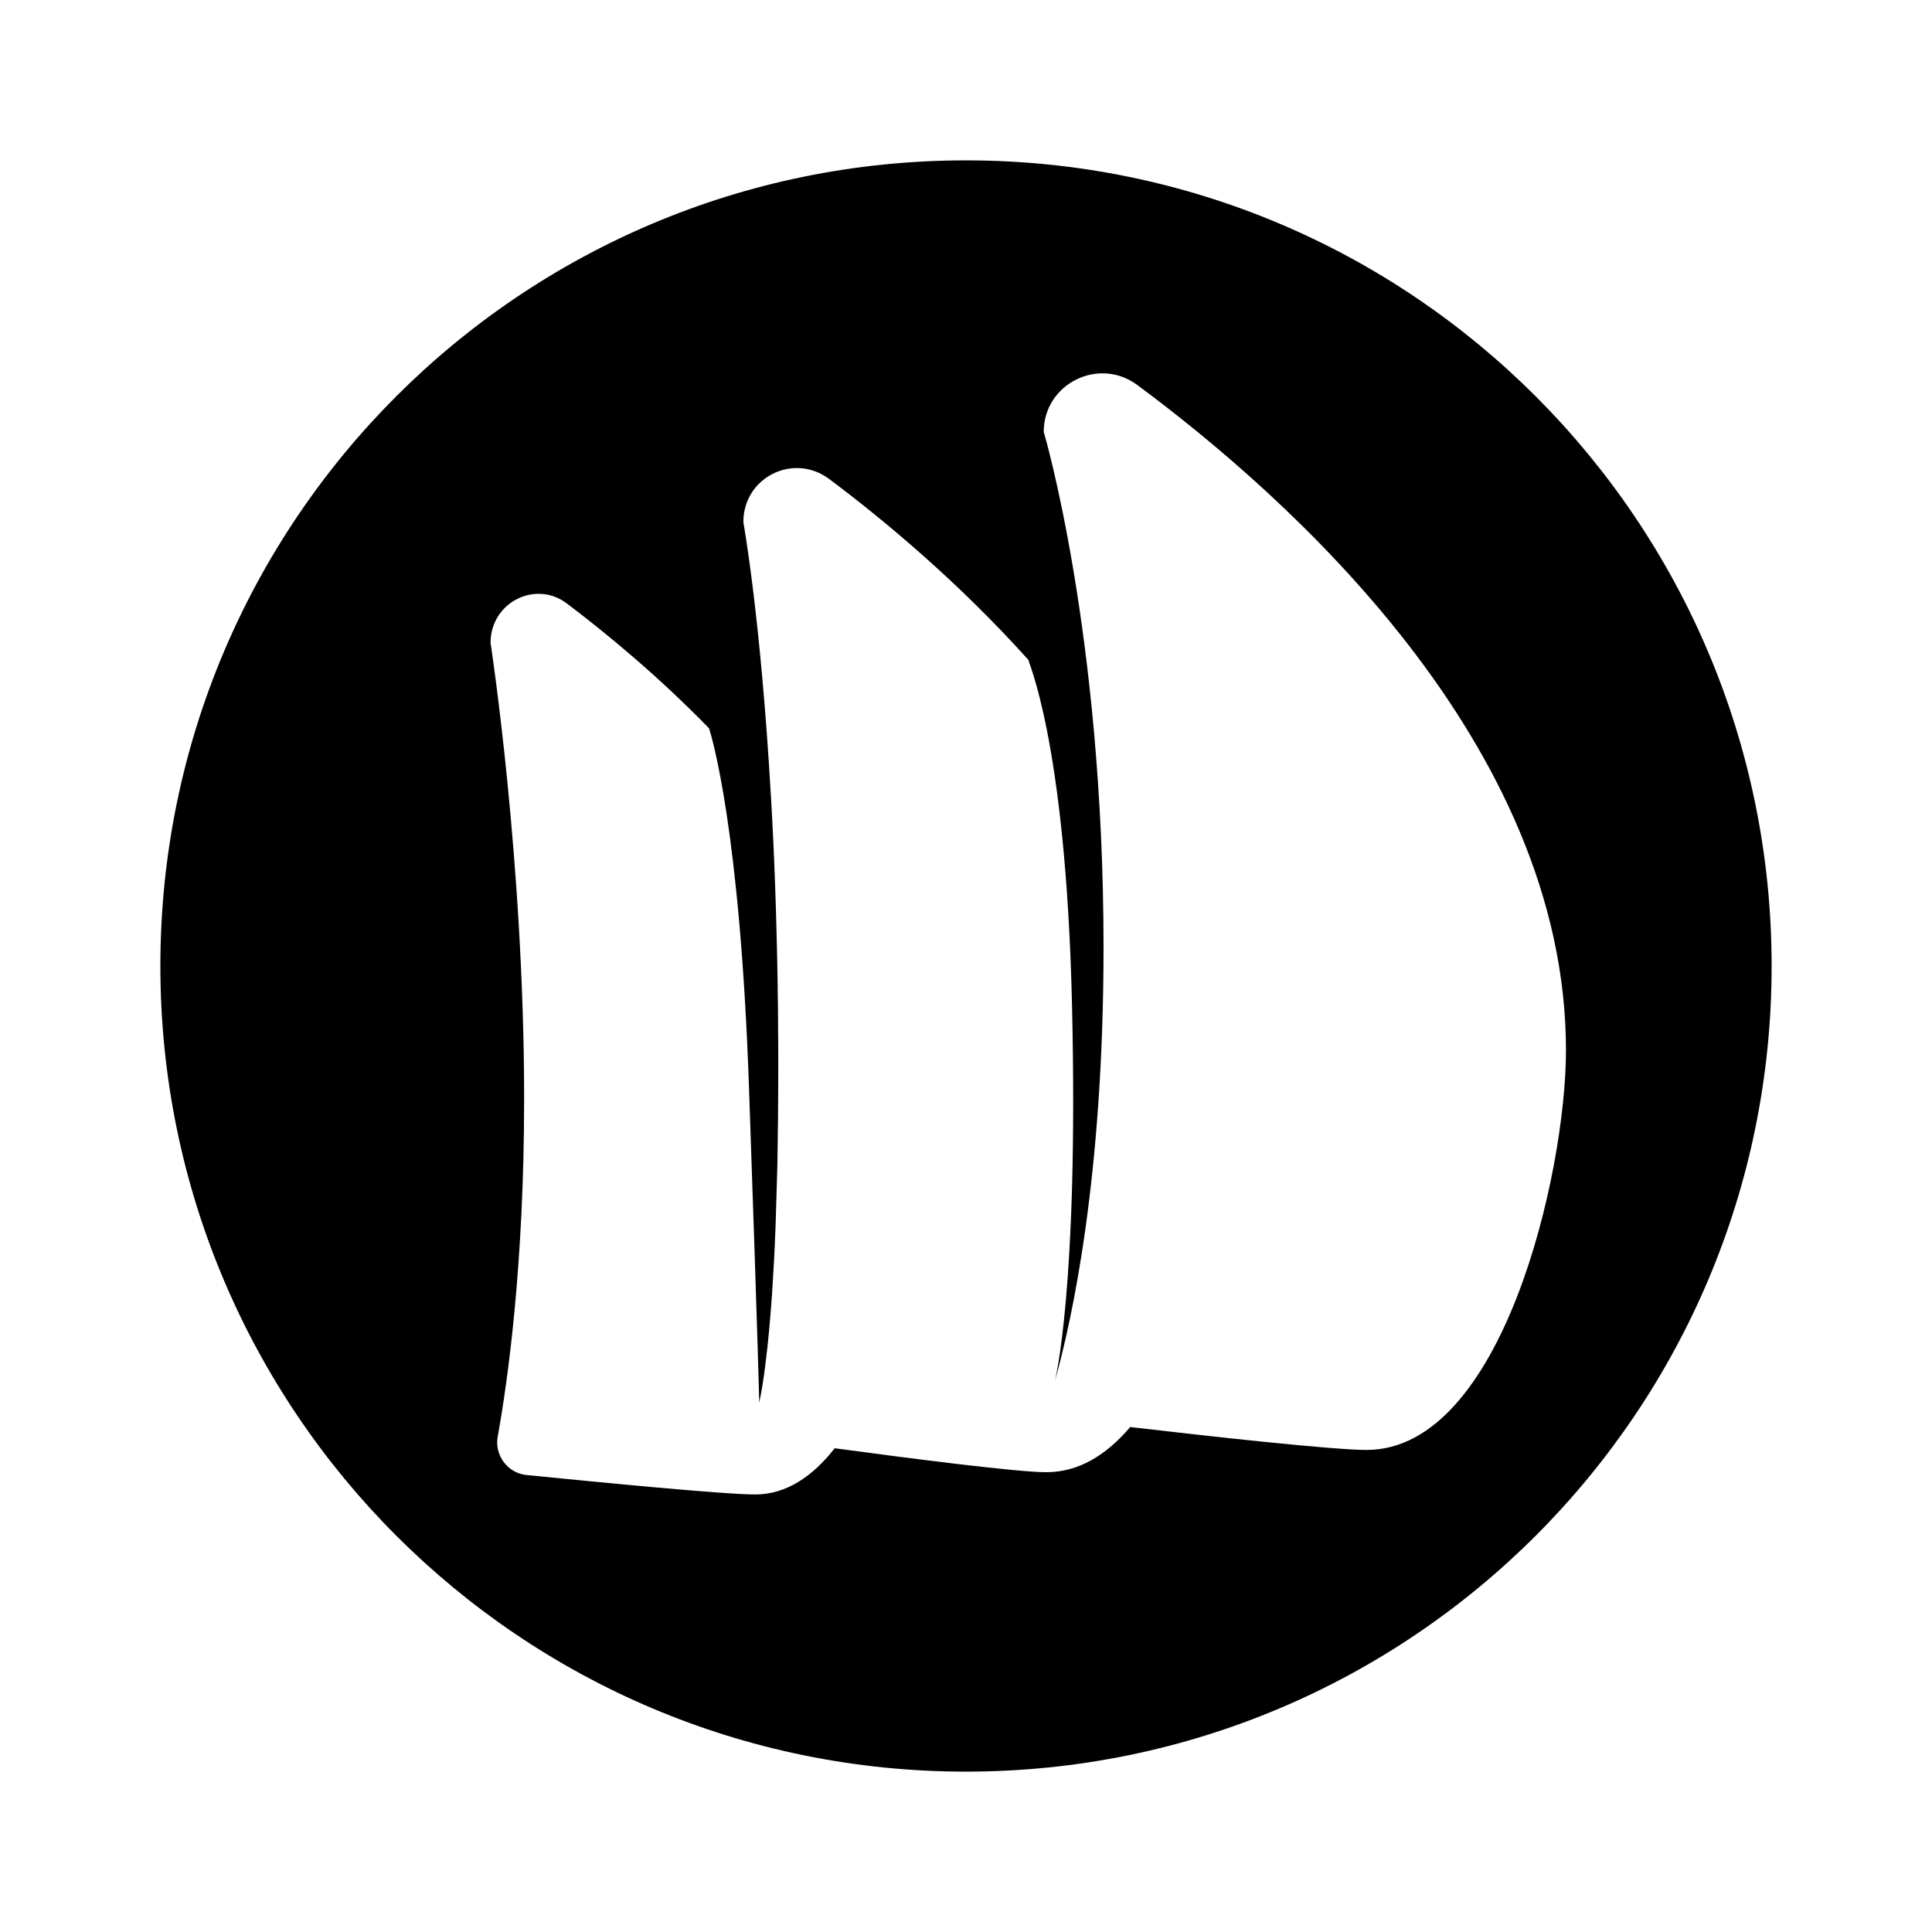<!-- Generated by IcoMoon.io -->
<svg version="1.1" xmlns="http://www.w3.org/2000/svg" width="1024" height="1024" viewBox="0 0 1024 1024">
<title></title>
<g id="icomoon-ignore">
</g>
<path fill="#000" d="M512 85c-235.9 0-427 191.1-427 427s191.1 427 427 427 427-191.1 427-427-191.2-427-427-427zM724.3 768.5c-17.6 0-81.3-7-125.8-12.2 0.2 0 0.3 0 0.5 0.1-12.5 14.7-27.3 24-44.7 23.9-15.7-0.1-71.2-7.2-111.9-12.7-11.6 14.9-25.7 24.5-42.1 24.5-17 0-87-6.9-121.2-10.3-10-1-17.1-10.4-15.3-20.4 5.2-28.8 14-90.5 14-179.1 0-126-17.8-241.6-17.8-241.6 0-21.3 23.7-33.5 40.5-20.8 21.2 16 48.4 38.5 75.3 66.1 1.4 4.3 16.5 53.9 21.2 190.9 5.1 146.7 5.4 166.5 5.4 166.5 0.3-1.4 0.6-2.9 0.9-4.5s0.6-3.3 0.9-5.2c0.9-5.5 1.7-12.1 2.6-20 0.3-2.9 0.6-5.9 0.9-9.1 0.5-5.7 1-11.8 1.5-18.7 0.7-10.7 1.4-22.9 1.9-36.9 0.3-9.3 0.6-19.4 0.9-30.3 0.3-16.3 0.5-34.6 0.5-54.9 0-0.2 0-0.4 0-0.6 0-6.3 0-12.4-0.1-18.5 0-1.3 0-2.5 0-3.8 0-5.3-0.1-10.5-0.2-15.6 0-0.8 0-1.6 0-2.4-0.6-37.2-1.8-70.4-3.5-99.5 0-0.4 0-0.7-0.1-1.1 0-0.1 0-0.2 0-0.3 0 0 0 0 0 0-5.4-94.8-14.6-145.2-14.6-145.2-0.1-23.7 26.5-37.1 45.5-22.9 29.4 22 68.8 54.9 105.7 96-1.2-0.7 19.7 40.4 23 183 3.5 150.6-9.1 199-9.1 199.2 0 0 0 0 0 0 9.2-32.8 25.8-109 25.8-229.9 0-166.9-31.7-273.3-31.7-273.3 0-25.4 29-40 49.5-24.9 79.5 58.9 227.3 189.9 227.3 352.7 0 65-33.6 211.8-105.7 211.8z"></path>
</svg>
